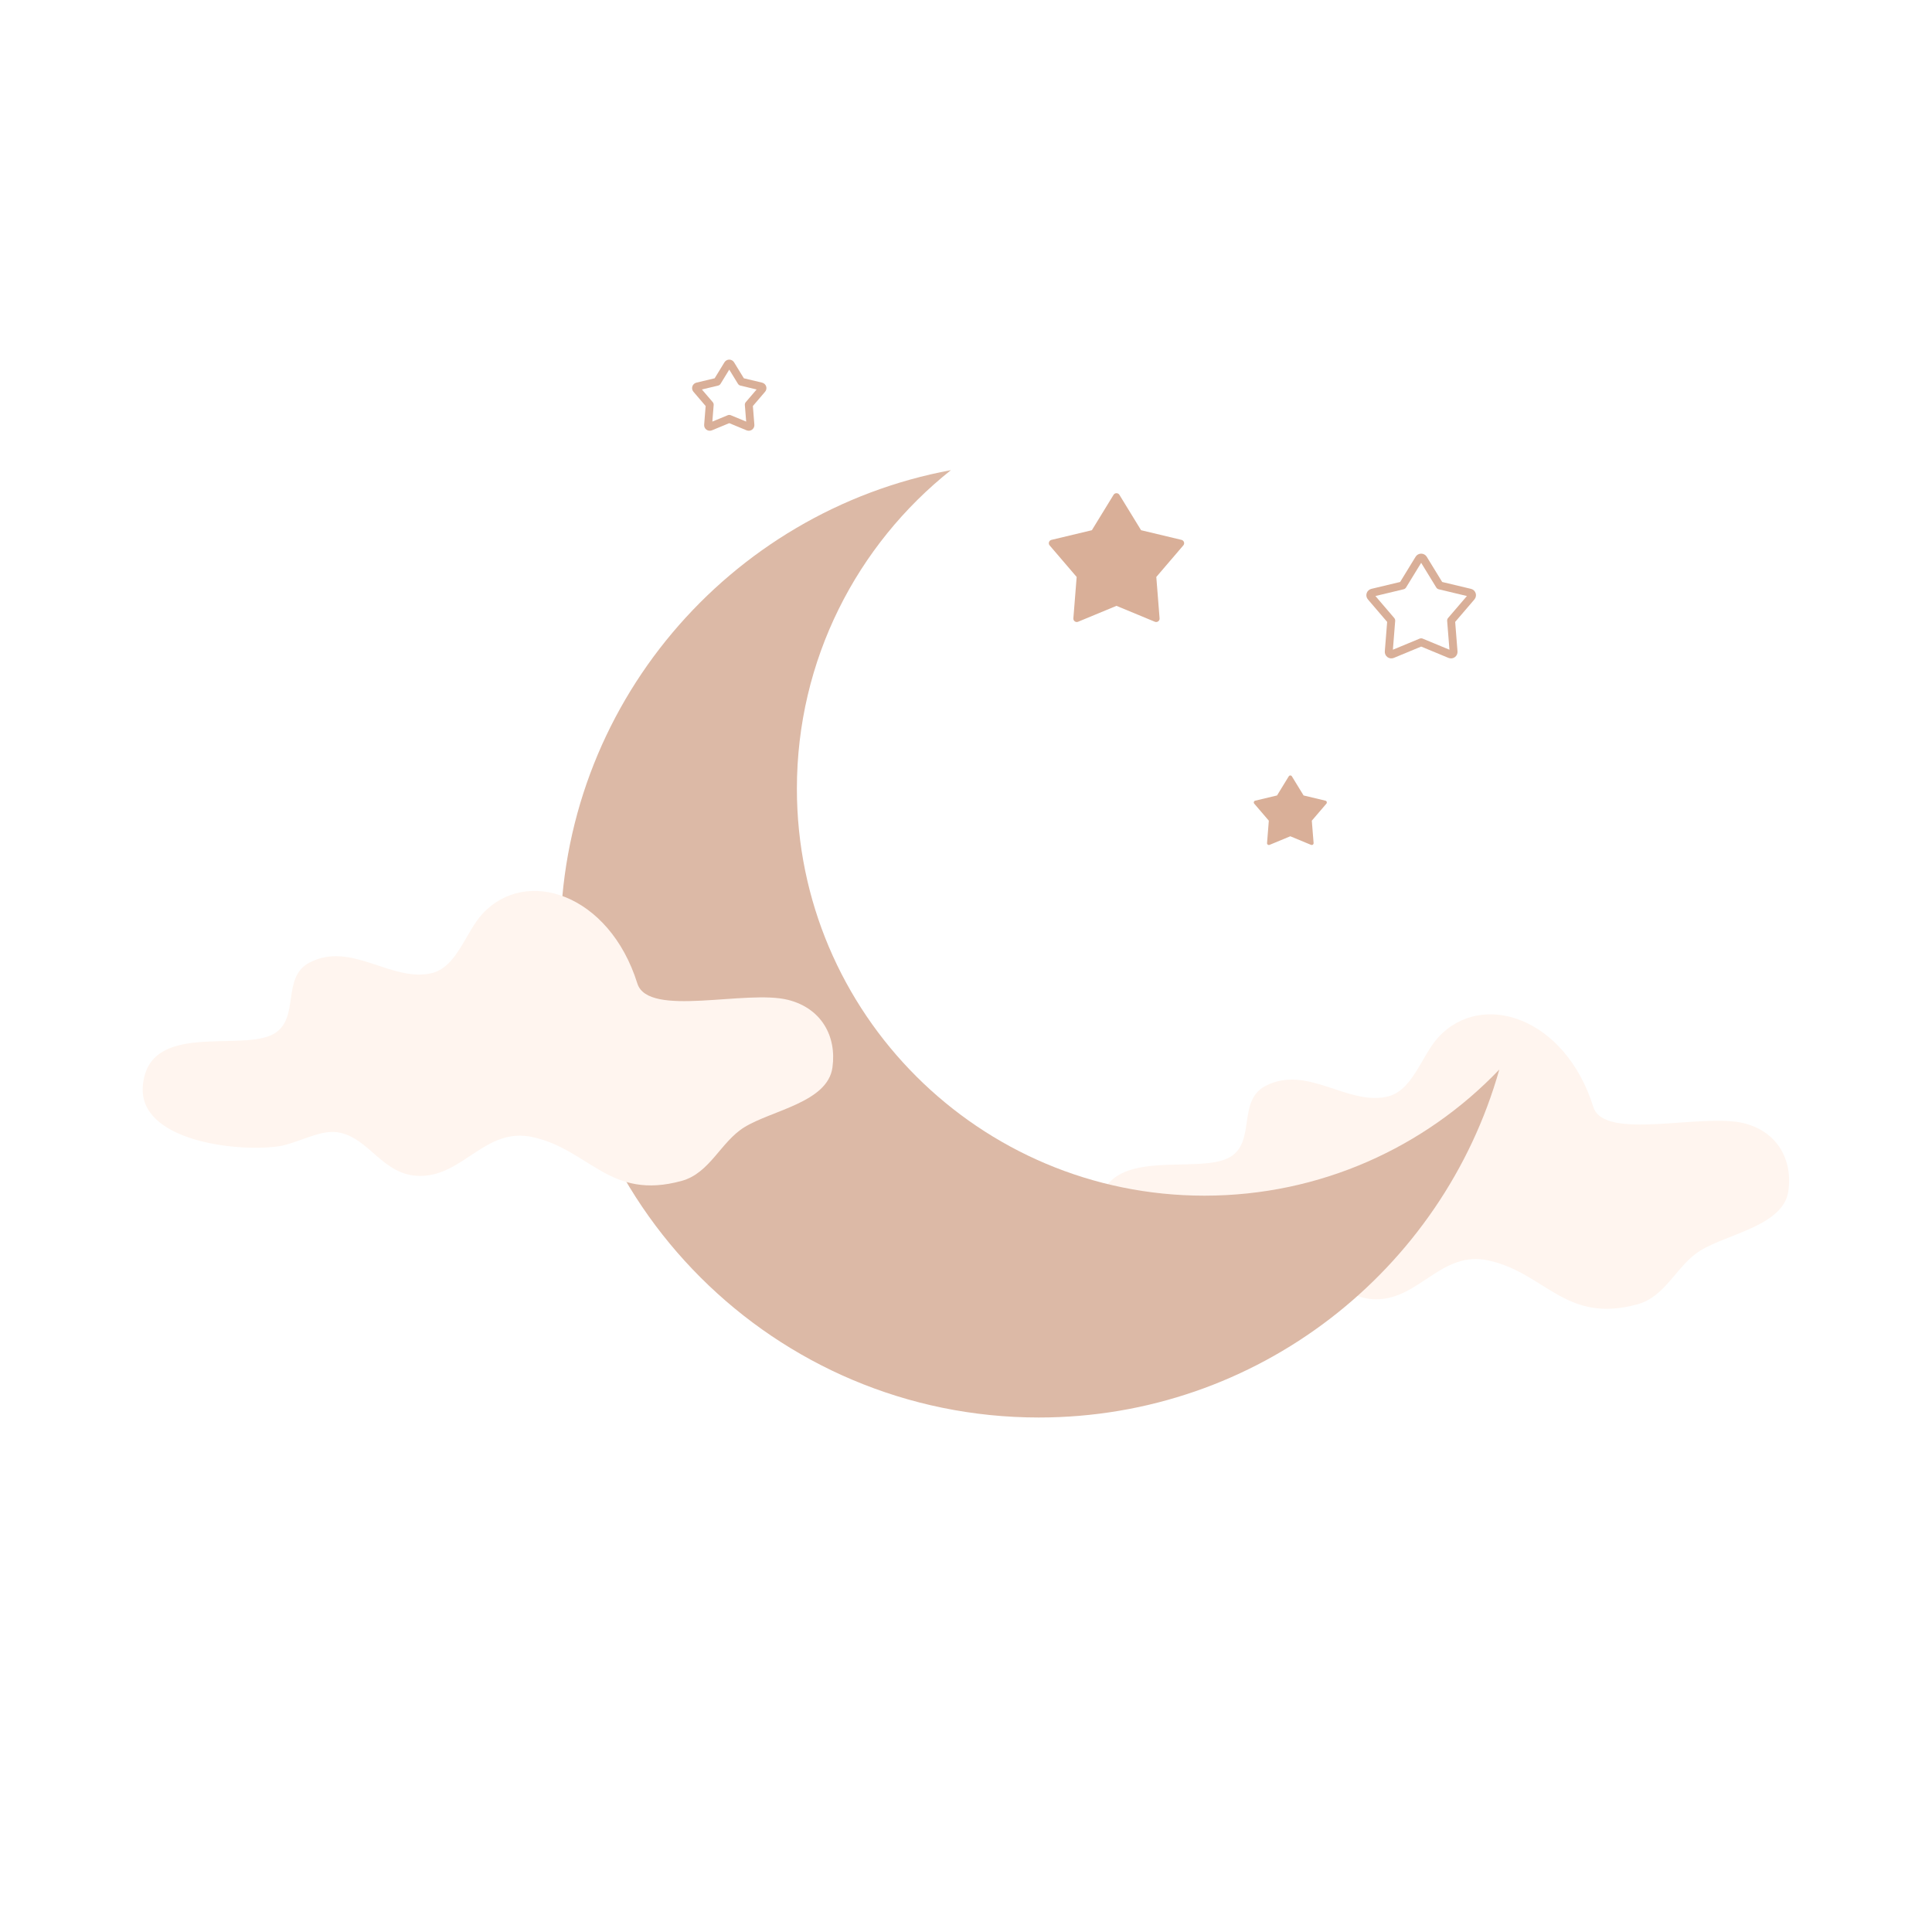 <svg xmlns="http://www.w3.org/2000/svg" xmlns:xlink="http://www.w3.org/1999/xlink" width="500" zoomAndPan="magnify" viewBox="0 0 375 375" height="500" preserveAspectRatio="xMidYMid meet" version="1.0"><defs><clipPath id="4b36f0afb7"><path d="M 213 196 L 347.961 196 L 347.961 255 L 213 255 Z M 213 196 " clip-rule="nonzero"/></clipPath><clipPath id="50c6ee22cd"><path d="M 108 91 L 292 91 L 292 275.223 L 108 275.223 Z M 108 91 " clip-rule="nonzero"/></clipPath><clipPath id="13fc031e47"><path d="M 134 69.723 L 149 69.723 L 149 84 L 134 84 Z M 134 69.723 " clip-rule="nonzero"/></clipPath></defs><rect x="-37.5" width="450" fill="#ffffff" y="-37.5" height="450" fill-opacity="1"/><rect x="-37.5" width="450" fill="#ffffff" y="-37.5" height="450" fill-opacity="1"/><rect x="-37.5" width="450" fill="#ffffff" y="-37.5" height="450" fill-opacity="1"/><g clip-path="url(#4b36f0afb7)"><path fill="#fff5ef" d="M 338.559 218.035 C 330.406 215.953 311.359 221.559 309.258 214.844 C 303.797 197.414 287.641 192.156 279.191 201.324 C 275.867 204.93 274.219 211.789 269.172 212.879 C 261.402 214.559 253.719 206.617 245.656 210.766 C 240.125 213.609 243.789 221.504 238.84 224.531 C 232.613 228.344 214.215 221.84 213.266 234.852 C 212.512 245.262 231.082 247.617 239.531 246.457 C 243.121 245.969 247.512 243.188 251.047 243.723 C 257.277 244.668 259.742 252.195 267.102 252.195 C 275.539 252.195 279.785 242.652 288.926 244.656 C 299.988 247.082 303.84 257.031 317.879 253.152 C 323.34 251.645 325.426 245.602 329.992 242.766 C 335.363 239.434 346.184 237.941 347.125 231.145 C 347.973 225.023 344.938 219.664 338.559 218.035 Z M 338.559 218.035 " fill-opacity="1" fill-rule="evenodd"/></g><g clip-path="url(#50c6ee22cd)"><path fill="#dcb9a6" d="M 184.574 91.254 C 166.359 105.73 154.676 128.059 154.676 153.086 C 154.676 196.684 190.121 232.078 233.781 232.078 C 256.285 232.078 276.605 222.676 291.016 207.594 C 280.02 246.547 244.141 275.137 201.633 275.137 C 150.383 275.137 108.773 233.586 108.773 182.41 C 108.773 137.055 141.461 99.262 184.574 91.254 Z M 184.574 91.254 " fill-opacity="1" fill-rule="evenodd"/></g><path fill="#d9af98" d="M 216.141 96.043 C 216.262 95.844 216.477 95.727 216.707 95.727 C 216.938 95.727 217.152 95.844 217.273 96.043 L 221.484 102.914 L 229.332 104.789 C 229.555 104.844 229.734 105.008 229.809 105.23 C 229.879 105.449 229.832 105.688 229.68 105.863 L 224.438 111.988 L 225.074 120.02 C 225.094 120.25 224.992 120.473 224.805 120.605 C 224.617 120.742 224.375 120.77 224.16 120.684 L 216.707 117.594 L 209.254 120.684 C 209.043 120.77 208.797 120.742 208.613 120.605 C 208.426 120.473 208.32 120.25 208.34 120.02 L 208.98 111.988 L 203.734 105.863 C 203.586 105.688 203.535 105.449 203.609 105.23 C 203.68 105.008 203.859 104.844 204.086 104.789 L 211.93 102.914 Z M 216.141 96.043 " fill-opacity="1" fill-rule="evenodd"/><path fill="#d9af98" d="M 250.145 150.688 C 250.211 150.578 250.324 150.516 250.449 150.516 C 250.574 150.516 250.691 150.578 250.754 150.688 L 253.027 154.398 L 257.266 155.41 C 257.387 155.438 257.484 155.527 257.523 155.645 C 257.559 155.766 257.535 155.895 257.453 155.988 L 254.621 159.293 L 254.969 163.633 C 254.977 163.754 254.922 163.875 254.82 163.949 C 254.719 164.023 254.59 164.035 254.473 163.988 L 250.449 162.32 L 246.426 163.988 C 246.312 164.035 246.18 164.023 246.078 163.949 C 245.977 163.875 245.922 163.754 245.934 163.633 L 246.277 159.293 L 243.445 155.988 C 243.363 155.895 243.34 155.766 243.379 155.645 C 243.414 155.527 243.512 155.438 243.633 155.41 L 247.871 154.398 Z M 250.145 150.688 " fill-opacity="1" fill-rule="evenodd"/><path fill="#d9af98" d="M 274.766 108.066 L 271.766 112.961 C 271.766 112.961 266.18 114.297 266.18 114.297 C 265.75 114.398 265.406 114.715 265.27 115.137 C 265.133 115.555 265.223 116.016 265.512 116.348 C 265.512 116.348 269.246 120.711 269.246 120.711 C 269.246 120.711 268.789 126.43 268.789 126.43 C 268.758 126.867 268.953 127.293 269.309 127.555 C 269.668 127.812 270.133 127.867 270.539 127.699 C 270.539 127.699 275.848 125.5 275.848 125.5 C 275.848 125.5 281.152 127.699 281.152 127.699 C 281.562 127.867 282.027 127.812 282.383 127.555 C 282.742 127.293 282.938 126.867 282.902 126.43 C 282.902 126.43 282.449 120.711 282.449 120.711 C 282.449 120.711 286.184 116.348 286.184 116.348 C 286.469 116.016 286.562 115.555 286.426 115.137 C 286.289 114.715 285.945 114.398 285.516 114.297 C 285.516 114.297 279.926 112.961 279.926 112.961 C 279.926 112.961 276.93 108.066 276.93 108.066 C 276.699 107.691 276.289 107.461 275.848 107.461 C 275.406 107.461 274.996 107.691 274.766 108.066 Z M 275.848 109.246 L 278.781 114.035 C 278.887 114.207 279.059 114.332 279.258 114.379 L 284.727 115.688 L 281.07 119.953 C 280.938 120.109 280.875 120.309 280.891 120.512 L 281.336 126.109 L 276.141 123.957 C 275.953 123.879 275.742 123.879 275.551 123.957 L 270.359 126.109 L 270.805 120.512 C 270.82 120.309 270.754 120.109 270.621 119.953 L 266.969 115.688 L 272.434 114.379 C 272.633 114.332 272.805 114.207 272.914 114.035 Z M 275.848 109.246 " fill-opacity="1" fill-rule="evenodd"/><g clip-path="url(#13fc031e47)"><path fill="#d9af98" d="M 140.613 70.324 L 138.715 73.426 C 138.715 73.426 135.172 74.27 135.172 74.27 C 134.805 74.359 134.504 74.633 134.387 74.996 C 134.27 75.359 134.348 75.754 134.598 76.043 C 134.598 76.043 136.965 78.809 136.965 78.809 C 136.965 78.809 136.676 82.434 136.676 82.434 C 136.645 82.812 136.812 83.18 137.121 83.402 C 137.43 83.625 137.832 83.672 138.184 83.527 C 138.184 83.527 141.547 82.133 141.547 82.133 C 141.547 82.133 144.91 83.527 144.91 83.527 C 145.262 83.672 145.664 83.625 145.973 83.402 C 146.281 83.18 146.453 82.812 146.422 82.434 C 146.422 82.434 146.133 78.809 146.133 78.809 C 146.133 78.809 148.5 76.043 148.5 76.043 C 148.75 75.754 148.828 75.359 148.711 74.996 C 148.594 74.633 148.293 74.359 147.922 74.27 C 147.922 74.27 144.383 73.426 144.383 73.426 C 144.383 73.426 142.48 70.324 142.48 70.324 C 142.281 70 141.93 69.801 141.547 69.801 C 141.168 69.801 140.812 70 140.613 70.324 Z M 141.547 71.742 L 143.238 74.5 C 143.344 74.672 143.516 74.797 143.715 74.844 L 146.859 75.598 L 144.758 78.051 C 144.625 78.207 144.559 78.406 144.574 78.609 L 144.832 81.832 L 141.844 80.594 C 141.656 80.516 141.441 80.516 141.254 80.594 L 138.266 81.832 L 138.523 78.609 C 138.539 78.406 138.473 78.207 138.34 78.051 L 136.238 75.598 L 139.383 74.844 C 139.582 74.797 139.754 74.672 139.859 74.5 Z M 141.547 71.742 " fill-opacity="1" fill-rule="evenodd"/></g><path fill="#fff5ef" d="M 153.012 194.086 C 144.859 192.004 125.812 197.609 123.711 190.895 C 118.25 173.465 102.094 168.207 93.645 177.375 C 90.32 180.98 88.672 187.84 83.625 188.93 C 75.855 190.605 68.172 182.668 60.109 186.816 C 54.578 189.66 58.242 197.555 53.293 200.582 C 47.066 204.395 28.668 197.891 27.719 210.902 C 26.965 221.312 45.535 223.668 53.984 222.508 C 57.574 222.016 61.965 219.238 65.5 219.773 C 71.73 220.719 74.195 228.246 81.555 228.246 C 89.992 228.246 94.238 218.703 103.379 220.707 C 114.441 223.133 118.293 233.078 132.332 229.203 C 137.793 227.695 139.879 221.652 144.445 218.816 C 149.816 215.484 160.637 213.992 161.578 207.195 C 162.426 201.074 159.391 195.715 153.012 194.086 Z M 153.012 194.086 " fill-opacity="1" fill-rule="evenodd"/></svg>